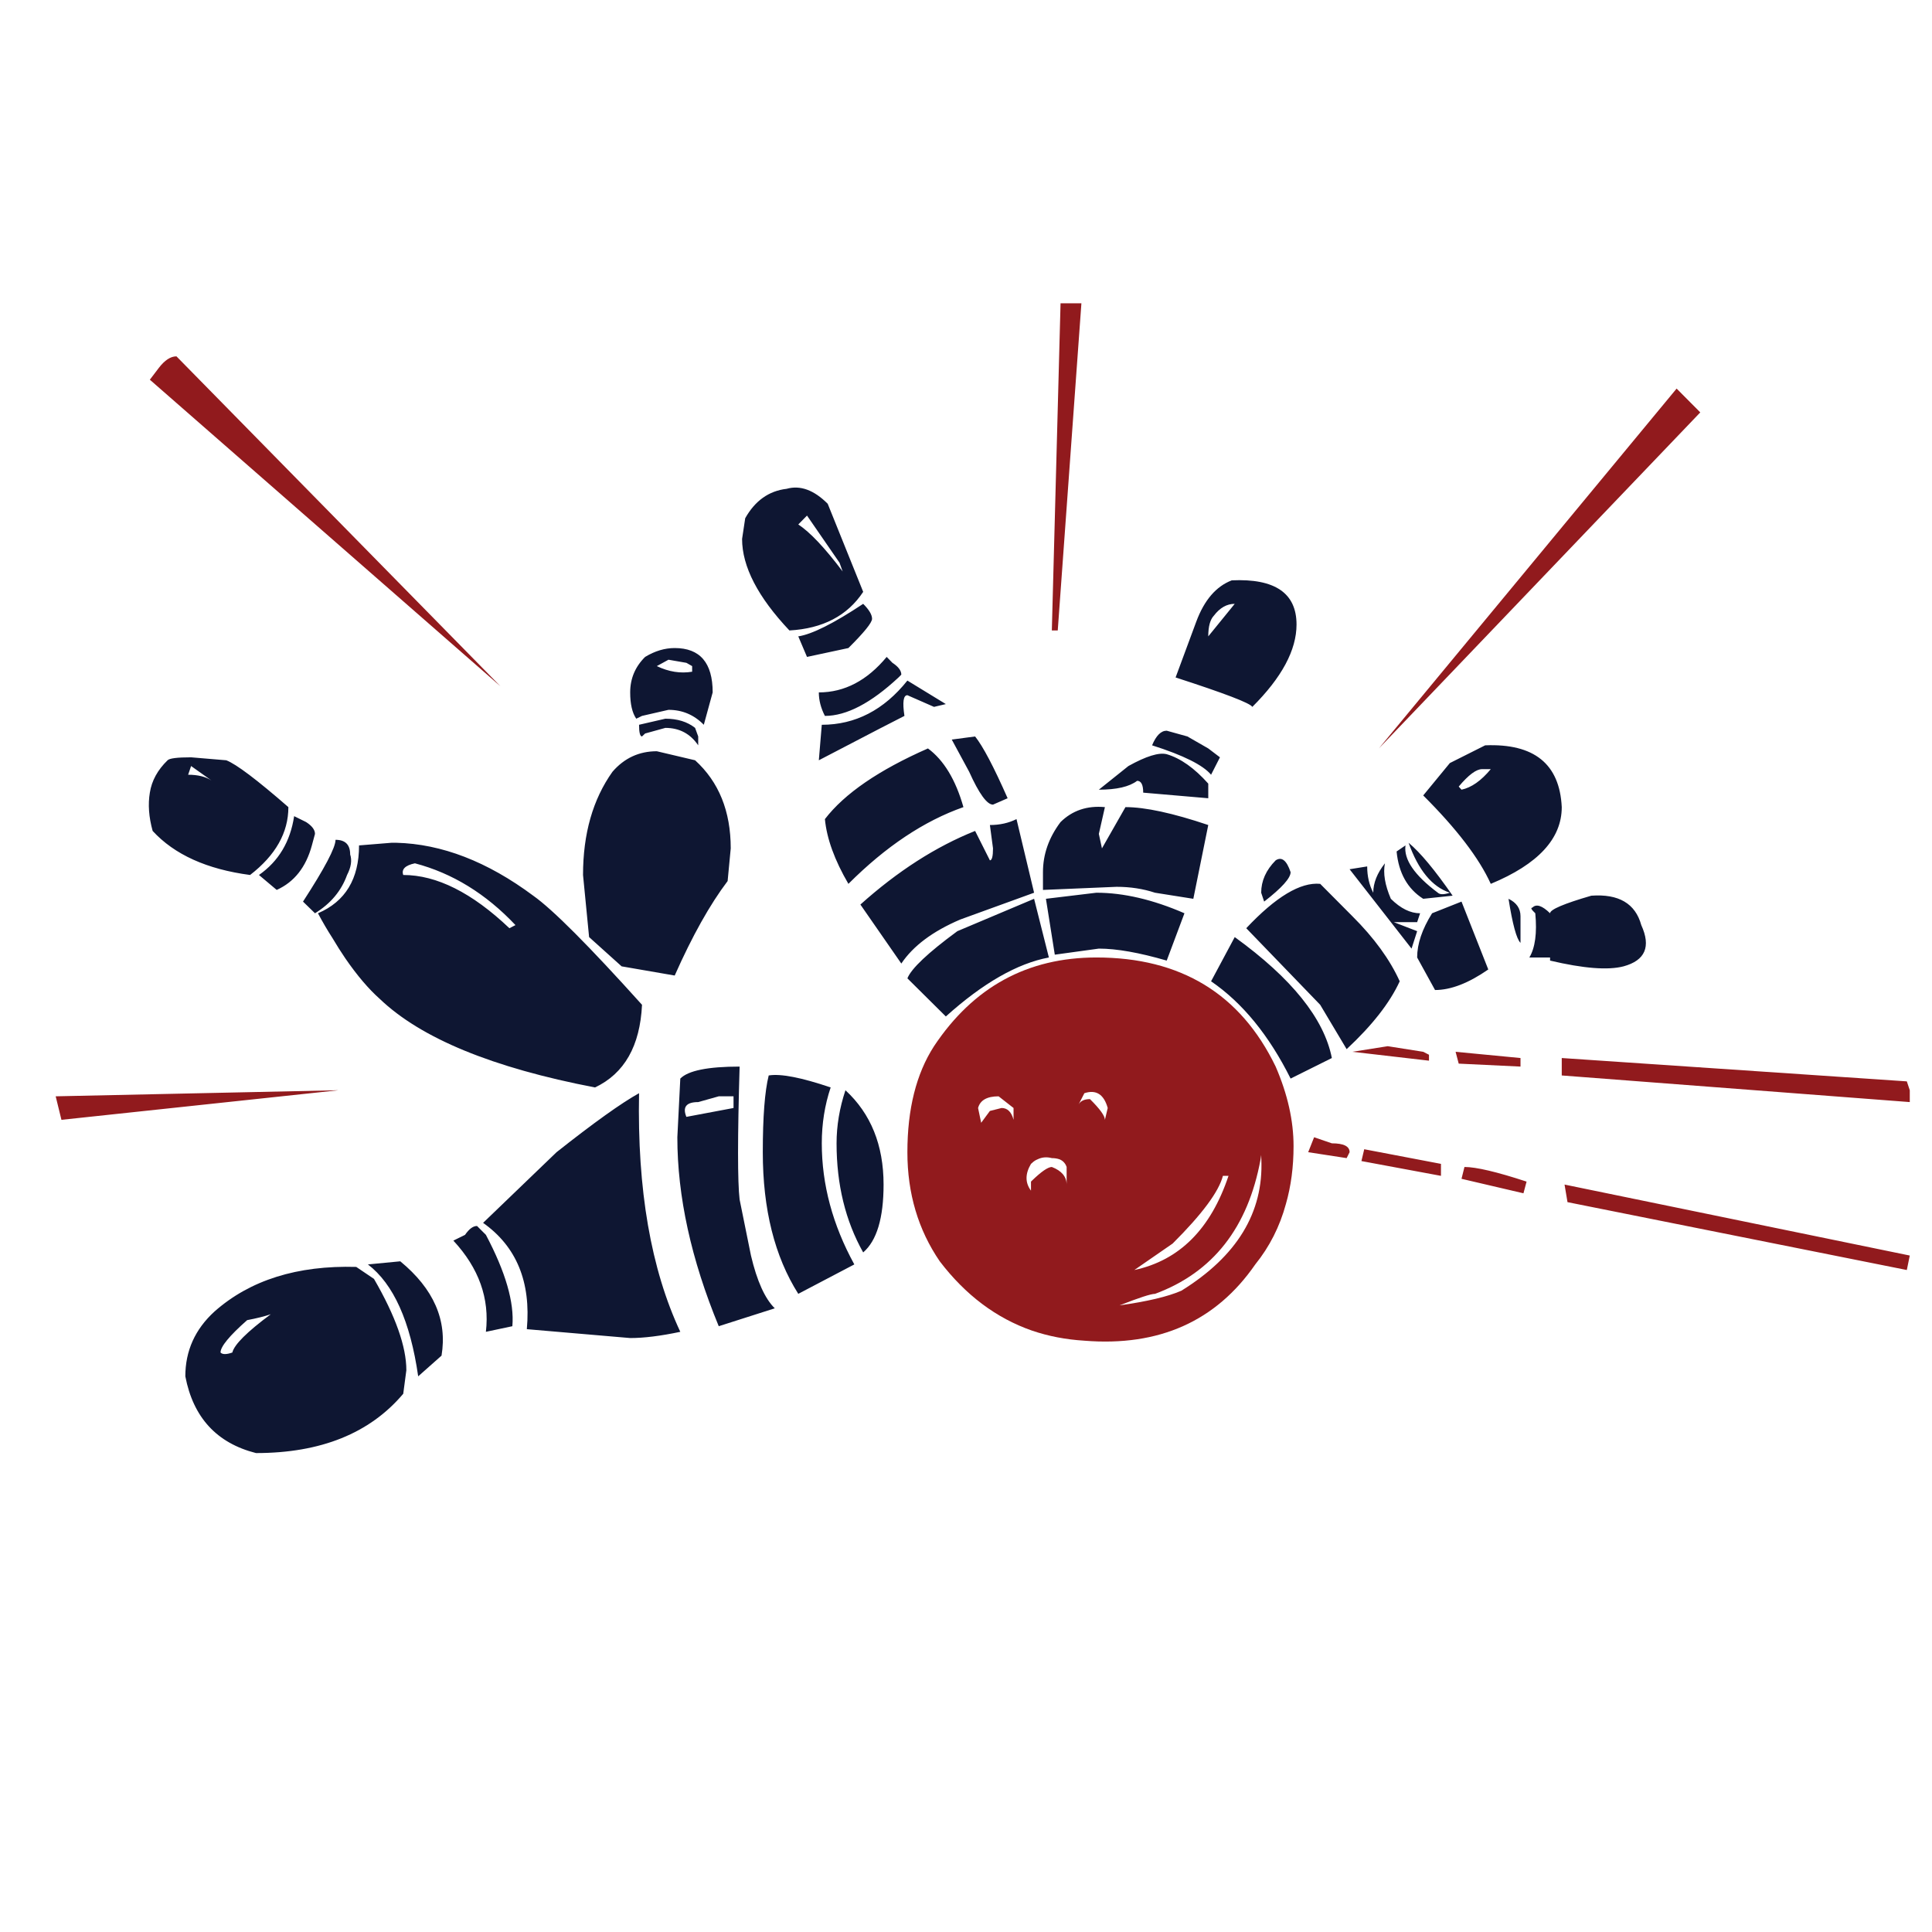 <?xml version="1.0" encoding="utf-8"?>
<!-- Generator: Adobe Illustrator 16.0.0, SVG Export Plug-In . SVG Version: 6.00 Build 0)  -->
<!DOCTYPE svg PUBLIC "-//W3C//DTD SVG 1.1//EN" "http://www.w3.org/Graphics/SVG/1.1/DTD/svg11.dtd">
<svg version="1.1" id="Layer_1" xmlns="http://www.w3.org/2000/svg" xmlns:xlink="http://www.w3.org/1999/xlink" x="0px" y="0px"
	 width="300px" height="300px" viewBox="0 0 300 300" enable-background="new 0 0 300 300" xml:space="preserve">
<g>
	<path fill-rule="evenodd" clip-rule="evenodd" fill="#911A1D" d="M296.55,169.293v1.838l-54.042-4.134v-2.707l53.583,3.625
		L296.55,169.293z M24.646,57.147c0.918-1.208,1.837-1.813,2.755-1.813l50.32,51.239L23.268,58.96L24.646,57.147z M8.646,170.235
		l43.916-0.942L9.54,173.886L8.646,170.235z M264.018,64.036l-49.909,52.182l46.235-55.879L264.018,64.036z M167.921,47.093
		l-3.674,50.804h-0.918l1.353-50.804H167.921z M157.383,172.049l-2.319-1.813c-1.805,0-2.868,0.604-3.19,1.813l0.482,2.296
		l1.354-1.837l1.813-0.459c0.918,0,1.538,0.611,1.86,1.837V172.049z M145.033,162.453c6.106-9.185,14.509-13.776,25.208-13.776
		c13.1,0,22.381,5.647,27.843,16.942c1.854,4.286,2.779,8.402,2.779,12.351c0,3.223-0.394,6.212-1.184,8.967
		c-0.951,3.513-2.538,6.646-4.762,9.402c-6.106,8.829-14.953,12.777-26.538,11.843c-2.884-0.177-5.599-0.701-8.145-1.571
		c-5.543-1.934-10.312-5.519-14.308-10.755c-3.352-4.898-5.027-10.547-5.027-16.943C140.9,172.21,142.278,166.723,145.033,162.453z
		 M160.091,180.726c-0.919,1.547-0.919,2.932,0,4.157v-1.402c0.048-0.048,0.097-0.097,0.145-0.145
		c1.467-1.419,2.497-2.128,3.094-2.128c1.498,0.58,2.264,1.475,2.296,2.683v-2.683c-0.193-0.563-0.556-0.958-1.088-1.185
		c-0.37-0.129-0.773-0.192-1.208-0.192c-0.806-0.21-1.547-0.145-2.224,0.192c-0.322,0.129-0.612,0.323-0.87,0.581
		C160.188,180.637,160.139,180.677,160.091,180.726z M172.006,172.049c-0.597-2.127-1.805-2.894-3.626-2.297l-0.894,1.74
		c0.307-0.548,0.894-0.821,1.765-0.821c1.547,1.53,2.319,2.602,2.319,3.215L172.006,172.049z M189.892,182.586
		c-0.629,2.449-3.231,5.954-7.808,10.514l-5.945,4.109c6.993-1.499,11.867-6.373,14.623-14.623H189.892z M195.837,179.348
		c-0.032,0.226-0.065,0.451-0.098,0.676c-1.949,10.604-7.411,17.563-16.386,20.883c-0.629,0-2.466,0.596-5.511,1.789
		c4.286-0.597,7.484-1.354,9.596-2.272c8.636-5.349,12.776-12.148,12.422-20.399C195.86,179.799,195.853,179.573,195.837,179.348z
		 M215.486,162.453l5.51,0.87l0.896,0.459v0.919l-11.893-1.378L215.486,162.453z M204.054,176.592l2.756,0.943
		c1.837,0,2.755,0.459,2.755,1.377l-0.459,0.919l-5.97-0.919L204.054,176.592z M211.837,178.453l11.915,2.272v1.86l-12.351-2.296
		L211.837,178.453z M236.103,164.29v1.329l-9.595-0.459l-0.484-1.837L236.103,164.29z M242.942,183.939l53.607,11.021l-0.459,2.248
		l-52.689-10.538L242.942,183.939z M226.942,183.045l0.459-1.837c1.821,0,5.036,0.758,9.644,2.272l-0.483,1.813L226.942,183.045z"/>
	<path fill-rule="evenodd" clip-rule="evenodd" fill="#0E1632" d="M115.715,80.471c1.531-2.723,3.674-4.246,6.429-4.567
		c2.11-0.596,4.238,0.177,6.381,2.32l5.511,13.679c-2.449,3.706-6.268,5.705-11.457,5.994c-4.898-5.188-7.348-9.925-7.348-14.211
		L115.715,80.471z M123.957,81.438c1.821,1.193,4.117,3.626,6.889,7.3l-0.484-1.354l-5.051-7.324L123.957,81.438z M35.135,118.055
		c1.547,0.596,4.762,3.021,9.644,7.274c0,3.964-1.982,7.477-5.946,10.538c-6.703-0.886-11.747-3.166-15.13-6.84
		c-0.596-2.143-0.741-4.125-0.435-5.945c0.29-1.853,1.208-3.529,2.755-5.027c0.29-0.307,1.507-0.459,3.649-0.459L35.135,118.055z
		 M29.673,118.949l-0.459,1.353c1.514,0,2.723,0.298,3.625,0.895L29.673,118.949z M54.374,132.677
		c0.306,0.918,0.145,1.982-0.483,3.19c-0.887,2.465-2.546,4.447-4.979,5.945L47.051,140c3.367-5.188,5.051-8.387,5.051-9.595
		C53.616,130.405,54.374,131.162,54.374,132.677z M48.911,129.486l-0.483,1.789c-0.918,3.384-2.739,5.688-5.462,6.912l-2.755-2.32
		c3.045-2.127,4.866-5.172,5.462-9.136l1.861,0.918C48.453,128.246,48.911,128.858,48.911,129.486z M49.371,141.813
		c4.254-1.821,6.381-5.333,6.381-10.538l5.051-0.411c0.226,0,0.468,0,0.725,0c7.058,0.177,14.147,2.916,21.269,8.217
		c3.013,2.127,8.645,7.774,16.895,16.943c-0.306,6.396-2.739,10.675-7.299,12.834c-15.887-3.045-27.029-7.63-33.426-13.753
		c-1.74-1.547-3.521-3.642-5.341-6.284c-0.661-0.967-1.329-2.022-2.006-3.166C50.861,144.479,50.112,143.198,49.371,141.813z
		 M135.413,96.084c0,0.596-1.224,2.111-3.673,4.544l-6.43,1.377l-1.354-3.19c2.127-0.323,5.487-2.006,10.079-5.052
		C134.954,94.683,135.413,95.456,135.413,96.084z M138.58,102.924c0.917,0.596,1.376,1.208,1.376,1.836l-0.435,0.436
		c-4.27,3.98-8.08,5.97-11.431,5.97c-0.629-1.225-0.943-2.441-0.943-3.649c3.979,0,7.493-1.837,10.538-5.511L138.58,102.924z
		 M106.58,102.924l-2.779-0.483l-1.813,0.991c1.853,0.887,3.682,1.176,5.487,0.871v-0.871L106.58,102.924z M104.767,100.628
		c3.931,0,5.897,2.296,5.897,6.888l-1.377,5.027c-1.515-1.547-3.344-2.32-5.486-2.32l-4.109,0.942l-0.895,0.435
		c-0.628-0.918-0.942-2.28-0.942-4.084c0-2.143,0.773-3.98,2.32-5.511C101.689,101.087,103.22,100.628,104.767,100.628z
		 M108.417,114.356v1.377c-1.225-1.805-2.924-2.707-5.1-2.707l-3.143,0.87l-0.483,0.459c-0.306,0-0.459-0.604-0.459-1.813
		l4.085-0.943c1.869,0,3.408,0.475,4.616,1.426L108.417,114.356z M113.468,131.734l-0.483,5.076
		c-2.755,3.641-5.495,8.531-8.217,14.67l-8.242-1.426l-5.051-4.543l-0.942-9.644c0-6.397,1.522-11.738,4.568-16.024
		c1.837-2.127,4.133-3.19,6.888-3.19l5.946,1.402C111.623,121.406,113.468,125.966,113.468,131.734z M127.606,112.544
		c5.205,0,9.636-2.288,13.293-6.864l5.97,3.649l-1.836,0.435l-4.133-1.813c-0.628,0-0.782,1.072-0.459,3.215
		c-0.613,0.29-5.043,2.586-13.293,6.889L127.606,112.544z M80.042,143.649c-4.592-4.866-9.796-8.064-15.613-9.595
		c-1.515,0.322-2.119,0.927-1.813,1.813c5.189,0,10.683,2.755,16.484,8.266L80.042,143.649z M99.232,169.752
		c-0.29,14.97,1.845,27.319,6.405,37.052c-3.045,0.645-5.64,0.967-7.782,0.967l-16.048-1.377c0.661-7.332-1.604-12.835-6.792-16.509
		l11.408-10.973C92.207,174.337,96.477,171.283,99.232,169.752z M114.846,165.619c-0.323,10.989-0.323,17.869,0,20.641l1.764,8.701
		c0.934,3.964,2.167,6.694,3.698,8.193l-8.701,2.779c-4.286-10.377-6.429-20.157-6.429-29.342l0.459-9.111
		C106.861,166.24,109.931,165.619,114.846,165.619z M111.607,170.235l-3.19,0.896c-1.853,0-2.465,0.765-1.837,2.296l7.323-1.378
		v-1.813H111.607z M119.365,166.997c1.854-0.306,5.06,0.314,9.62,1.861c-0.919,2.739-1.378,5.631-1.378,8.677
		c0,6.397,1.684,12.665,5.051,18.804l-8.701,4.567c-3.674-5.8-5.51-13.132-5.51-21.994
		C118.447,173.418,118.752,169.446,119.365,166.997z M131.281,169.293c3.947,3.643,5.92,8.523,5.92,14.646
		c0,5.205-1.055,8.717-3.166,10.538c-2.755-4.898-4.133-10.545-4.133-16.942C129.903,174.796,130.362,172.049,131.281,169.293z
		 M128.091,127.19c3.044-3.964,8.378-7.621,16-10.973c2.465,1.82,4.302,4.858,5.51,9.112c-6.106,2.144-12.06,6.115-17.86,11.915
		C129.596,133.571,128.38,130.22,128.091,127.19z M187.619,98.816l4.109-5.052c-1.226,0-2.305,0.612-3.239,1.837
		C187.909,96.213,187.619,97.285,187.619,98.816z M191.269,90.115c6.703-0.306,10.055,1.982,10.055,6.864
		c0,3.964-2.288,8.226-6.864,12.786c-0.322-0.58-4.294-2.103-11.915-4.568l3.214-8.677
		C186.999,93.184,188.836,91.049,191.269,90.115z M187.619,116.217l1.813,1.378l-1.377,2.707c-1.241-1.498-4.295-3.021-9.16-4.568
		c0.628-1.515,1.386-2.271,2.271-2.271l3.215,0.894L187.619,116.217z M187.619,123.952l-10.103-0.87
		c0-1.225-0.314-1.837-0.943-1.837c-1.208,0.918-3.19,1.377-5.945,1.377l4.592-3.673c2.756-1.531,4.738-2.144,5.946-1.837
		c2.144,0.628,4.294,2.151,6.453,4.568V123.952z M157.842,127.19l2.731,11.432l-11.456,4.157c-4.27,1.821-7.324,4.101-9.161,6.84
		l-6.355-9.161c5.784-5.188,11.722-8.999,17.813-11.432l2.296,4.568c0.321,0,0.483-0.621,0.483-1.861l-0.483-3.625
		C155.24,128.109,156.618,127.802,157.842,127.19z M154.193,124.943c-0.935,0-2.168-1.7-3.699-5.1l-2.706-5.003l3.625-0.483
		c1.225,1.531,2.907,4.729,5.051,9.595L154.193,124.943z M174.761,125.329c3.062,0,7.348,0.926,12.858,2.78l-2.32,11.456
		l-5.945-0.943c-1.854-0.612-3.844-0.918-5.971-0.918l-11.432,0.483v-2.755c0-2.771,0.91-5.365,2.73-7.782
		c1.838-1.805,4.134-2.578,6.889-2.32l-0.942,4.157l0.483,2.248L174.761,125.329z M162.87,148.677
		c-4.899,0.919-10.231,3.972-16,9.16l-5.97-5.922c0.613-1.53,3.198-3.971,7.758-7.323l11.915-5.027L162.87,148.677z
		 M170.241,138.622c4.222,0,8.782,1.064,13.68,3.19l-2.755,7.348c-4.271-1.241-7.783-1.861-10.538-1.861l-6.84,0.942l-1.377-8.677
		L170.241,138.622z M209.999,142.272c3.368,3.352,5.817,6.719,7.348,10.103c-1.53,3.335-4.277,6.848-8.241,10.537l-4.108-6.888
		l-11.48-11.892c4.592-4.882,8.419-7.178,11.48-6.889L209.999,142.272z M195.837,138.622c0-1.836,0.749-3.512,2.247-5.027
		c0.935-0.612,1.708,0,2.32,1.836c0,0.919-1.369,2.441-4.108,4.568L195.837,138.622z M191.729,145.511
		c8.846,6.396,13.872,12.657,15.081,18.779l-6.405,3.19c-3.367-6.735-7.483-11.771-12.35-15.105L191.729,145.511z M212.296,134.538
		c0,1.515,0.314,2.876,0.942,4.084c0-1.514,0.604-3.037,1.813-4.568c-0.307,1.531,0,3.368,0.918,5.511
		c1.515,1.499,3.029,2.248,4.544,2.248l-0.459,1.378h-3.626l3.626,1.401l-0.87,2.708l-9.62-12.326L212.296,134.538z
		 M230.616,115.734c7.605-0.306,11.568,2.893,11.892,9.595c0,4.898-3.674,8.87-11.021,11.915
		c-1.806-3.979-5.302-8.555-10.491-13.728l4.134-5.027L230.616,115.734z M226.942,122.622c1.531-0.322,3.046-1.385,4.545-3.19
		h-1.354c-0.902,0-2.11,0.902-3.625,2.707L226.942,122.622z M254.857,143.649c1.531,3.352,0.613,5.487-2.755,6.405
		c-2.416,0.629-6.22,0.331-11.408-0.894v-0.483h-3.215c0.903-1.515,1.209-3.802,0.92-6.864c-0.613-0.58-0.766-0.87-0.46-0.87
		c0.596-0.628,1.515-0.338,2.755,0.87c0-0.58,2.136-1.49,6.405-2.731C251.354,138.775,253.939,140.298,254.857,143.649z
		 M236.103,142.272v4.133c-0.612-0.596-1.232-2.876-1.86-6.84C235.482,140.161,236.103,141.063,236.103,142.272z M220.996,139.565
		c-2.433-1.547-3.81-3.996-4.132-7.348l1.378-0.942c-0.291,2.175,1.386,4.624,5.026,7.347c0.323,0.306,0.943,0.306,1.861,0
		c-2.755-0.918-4.891-3.504-6.404-7.758c1.805,1.498,4.084,4.237,6.839,8.217L220.996,139.565z M226.942,140l4.157,10.538
		c-3.062,2.127-5.816,3.191-8.267,3.191l-2.778-5.052c0-2.111,0.772-4.398,2.32-6.864L226.942,140z M75.45,191.746
		c3.061,5.784,4.431,10.515,4.108,14.188l-4.108,0.87c0.596-5.173-1.088-9.893-5.051-14.163l1.812-0.895
		c0.629-0.918,1.249-1.377,1.861-1.377L75.45,191.746z M62.615,216.423c-5.188,6.14-12.809,9.209-22.864,9.209
		c-6.091-1.547-9.749-5.519-10.973-11.916c0-3.964,1.515-7.322,4.544-10.078c5.511-4.866,12.842-7.17,21.994-6.912l2.755,1.86
		c3.352,5.785,5.027,10.515,5.027,14.188L62.615,216.423z M64.936,213.716c-1.225-8.539-3.827-14.332-7.807-17.377l5.027-0.483
		c5.188,4.271,7.323,9.152,6.405,14.646L64.936,213.716z M36.078,210.018c0.29-1.224,2.28-3.205,5.97-5.945
		c-0.935,0.323-2.159,0.63-3.674,0.919c-2.755,2.433-4.132,4.109-4.132,5.026C34.547,210.341,35.159,210.341,36.078,210.018z"/>
</g>
</svg>
